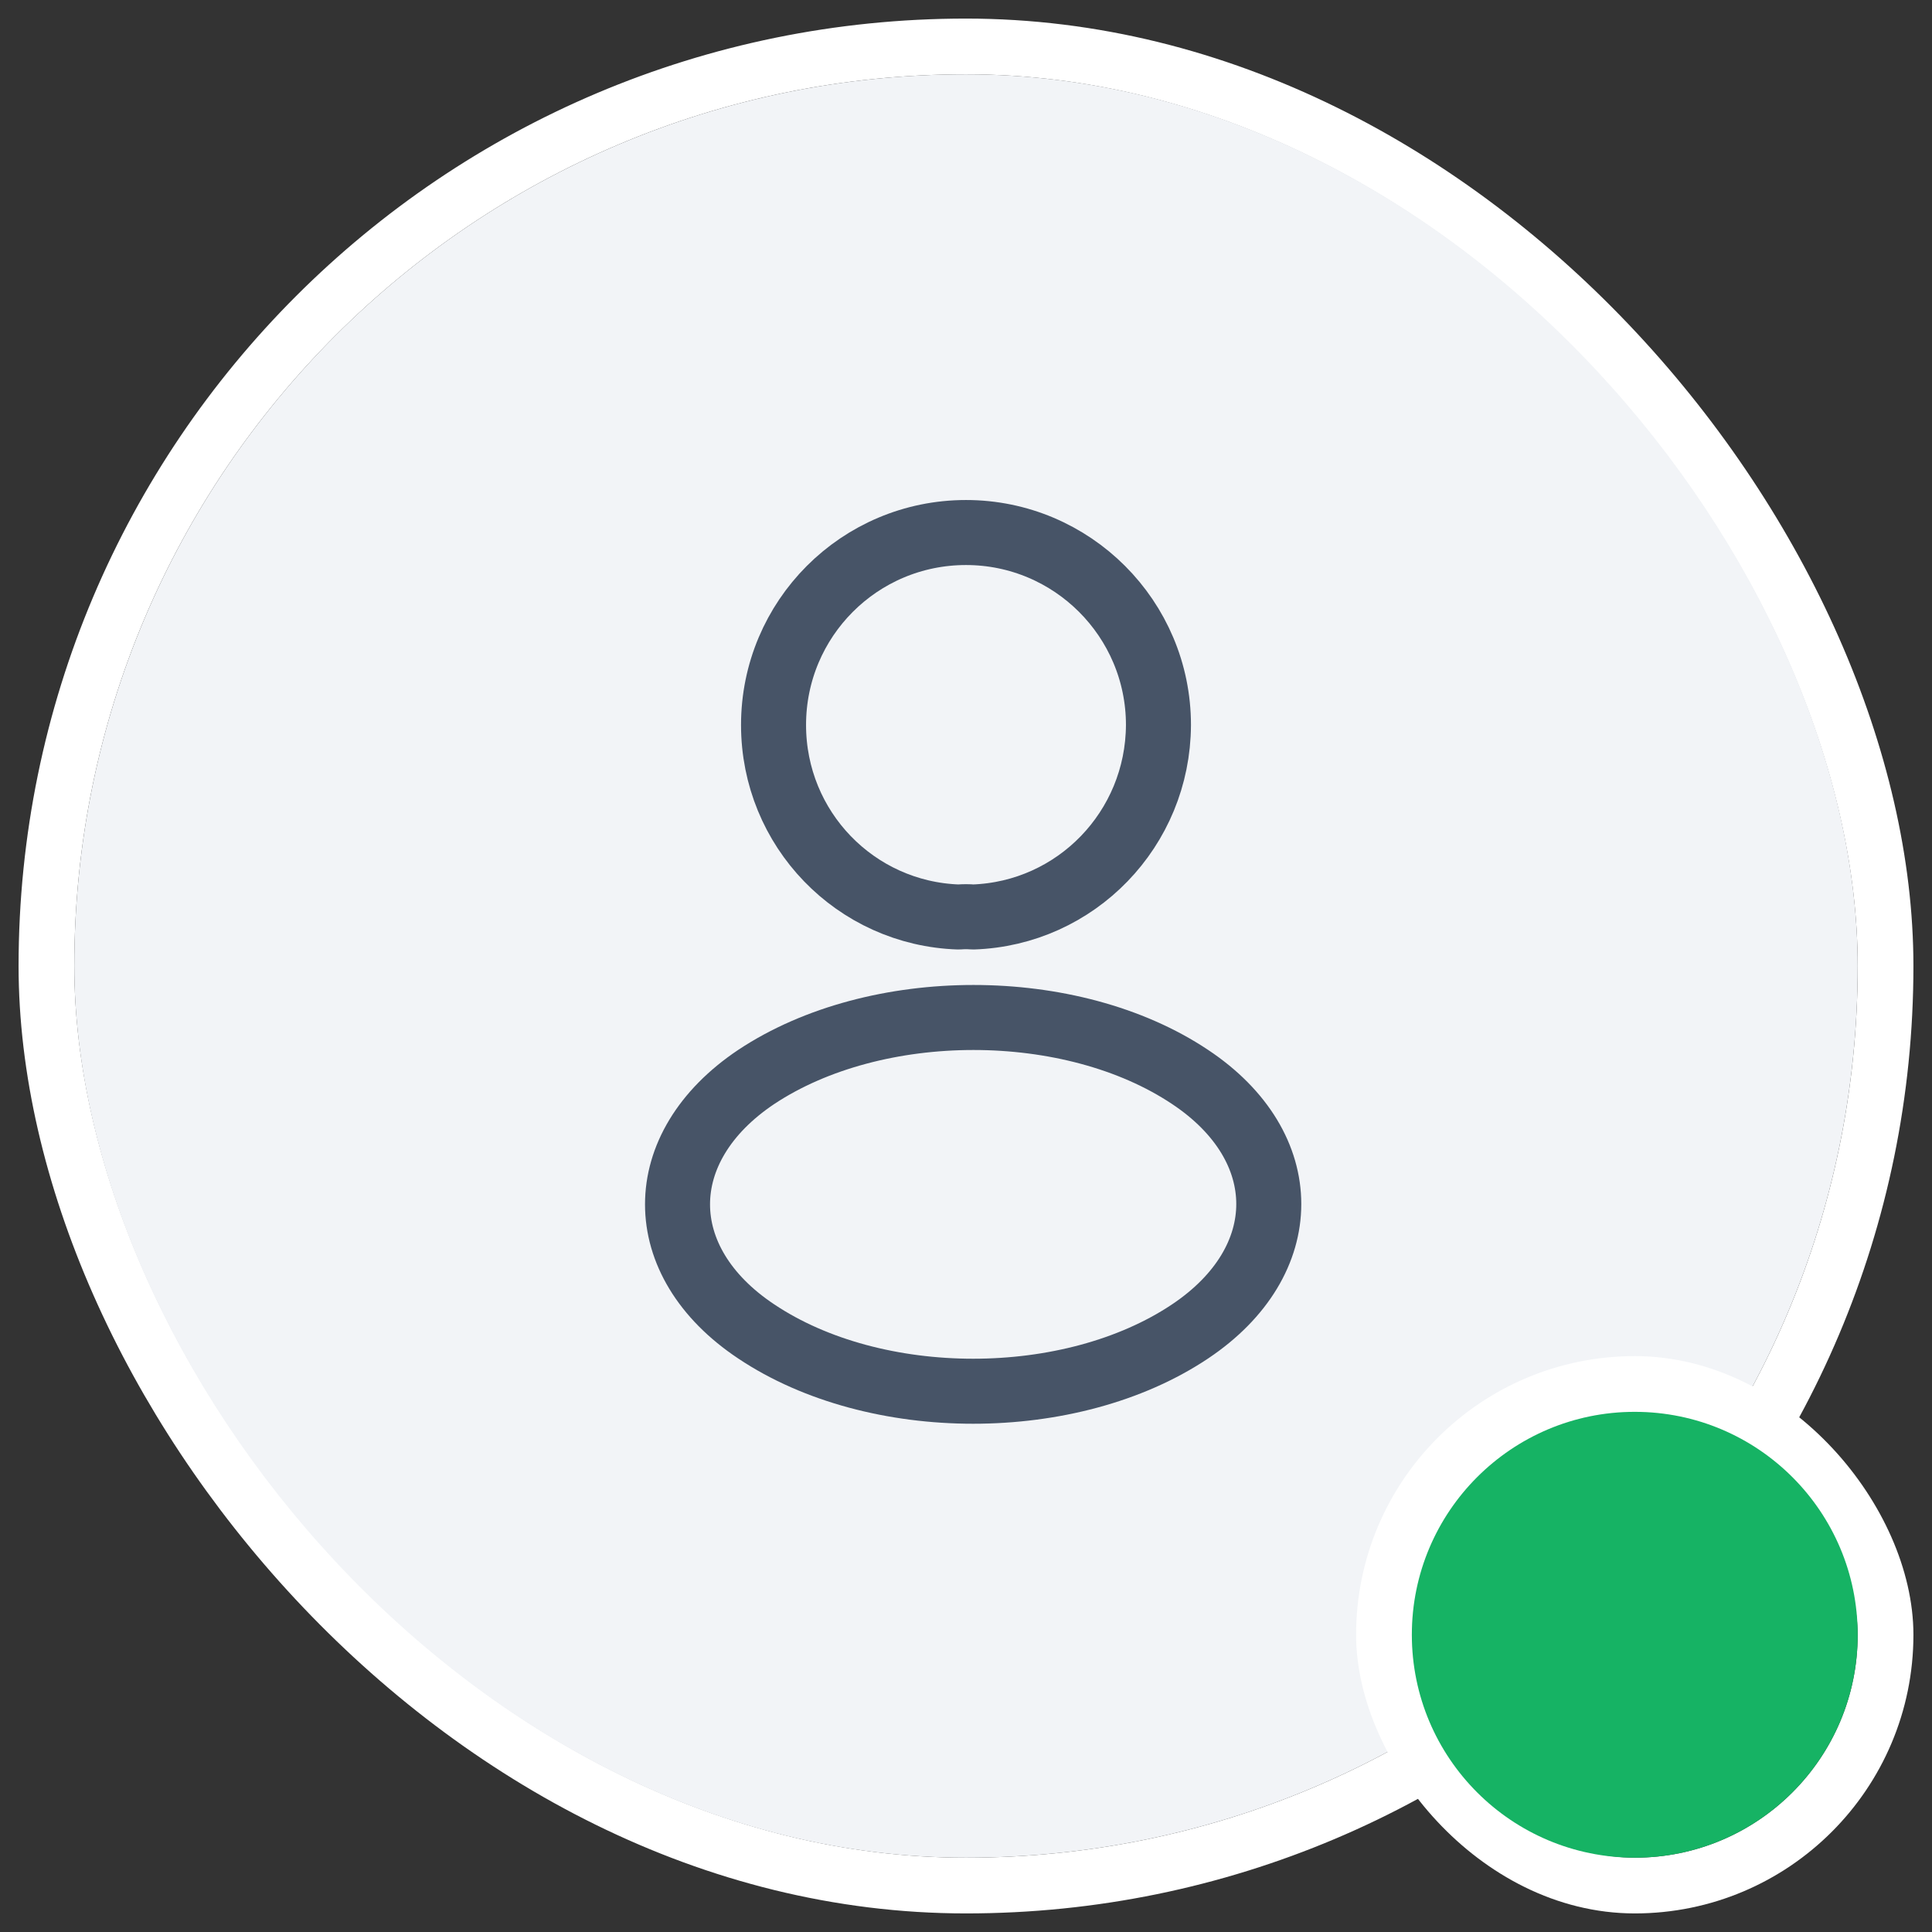 <svg width="52" height="52" viewBox="0 0 52 52" fill="none" xmlns="http://www.w3.org/2000/svg">
<rect x="0" y="0" width="52" height="52" fill="#333333" stroke="none"/>
<rect x="1.25" y="1.25" width="49.5" height="49.5" rx="24.75" stroke="white" stroke-width="1.5"/>
<rect x="2" y="2" width="48" height="48" rx="24" fill="#F2F4F7"/>
<path d="M26.187 24.681C26.07 24.67 25.93 24.67 25.802 24.681C23.025 24.588 20.82 22.313 20.82 19.513C20.82 16.655 23.13 14.333 26 14.333C28.858 14.333 31.18 16.655 31.18 19.513C31.168 22.313 28.963 24.588 26.187 24.681Z" stroke="#475467" stroke-width="1.75" stroke-linecap="round" stroke-linejoin="round"/>
<path d="M20.353 28.987C17.53 30.877 17.53 33.957 20.353 35.835C23.562 37.982 28.823 37.982 32.032 35.835C34.855 33.945 34.855 30.865 32.032 28.987C28.835 26.852 23.573 26.852 20.353 28.987Z" stroke="#475467" stroke-width="1.75" stroke-linecap="round" stroke-linejoin="round"/>
<rect x="37.25" y="37.25" width="13.5" height="13.5" rx="6.75" stroke="white" stroke-width="1.5"/>
<circle cx="44" cy="44" r="6" fill="#16B364"/>
</svg>
